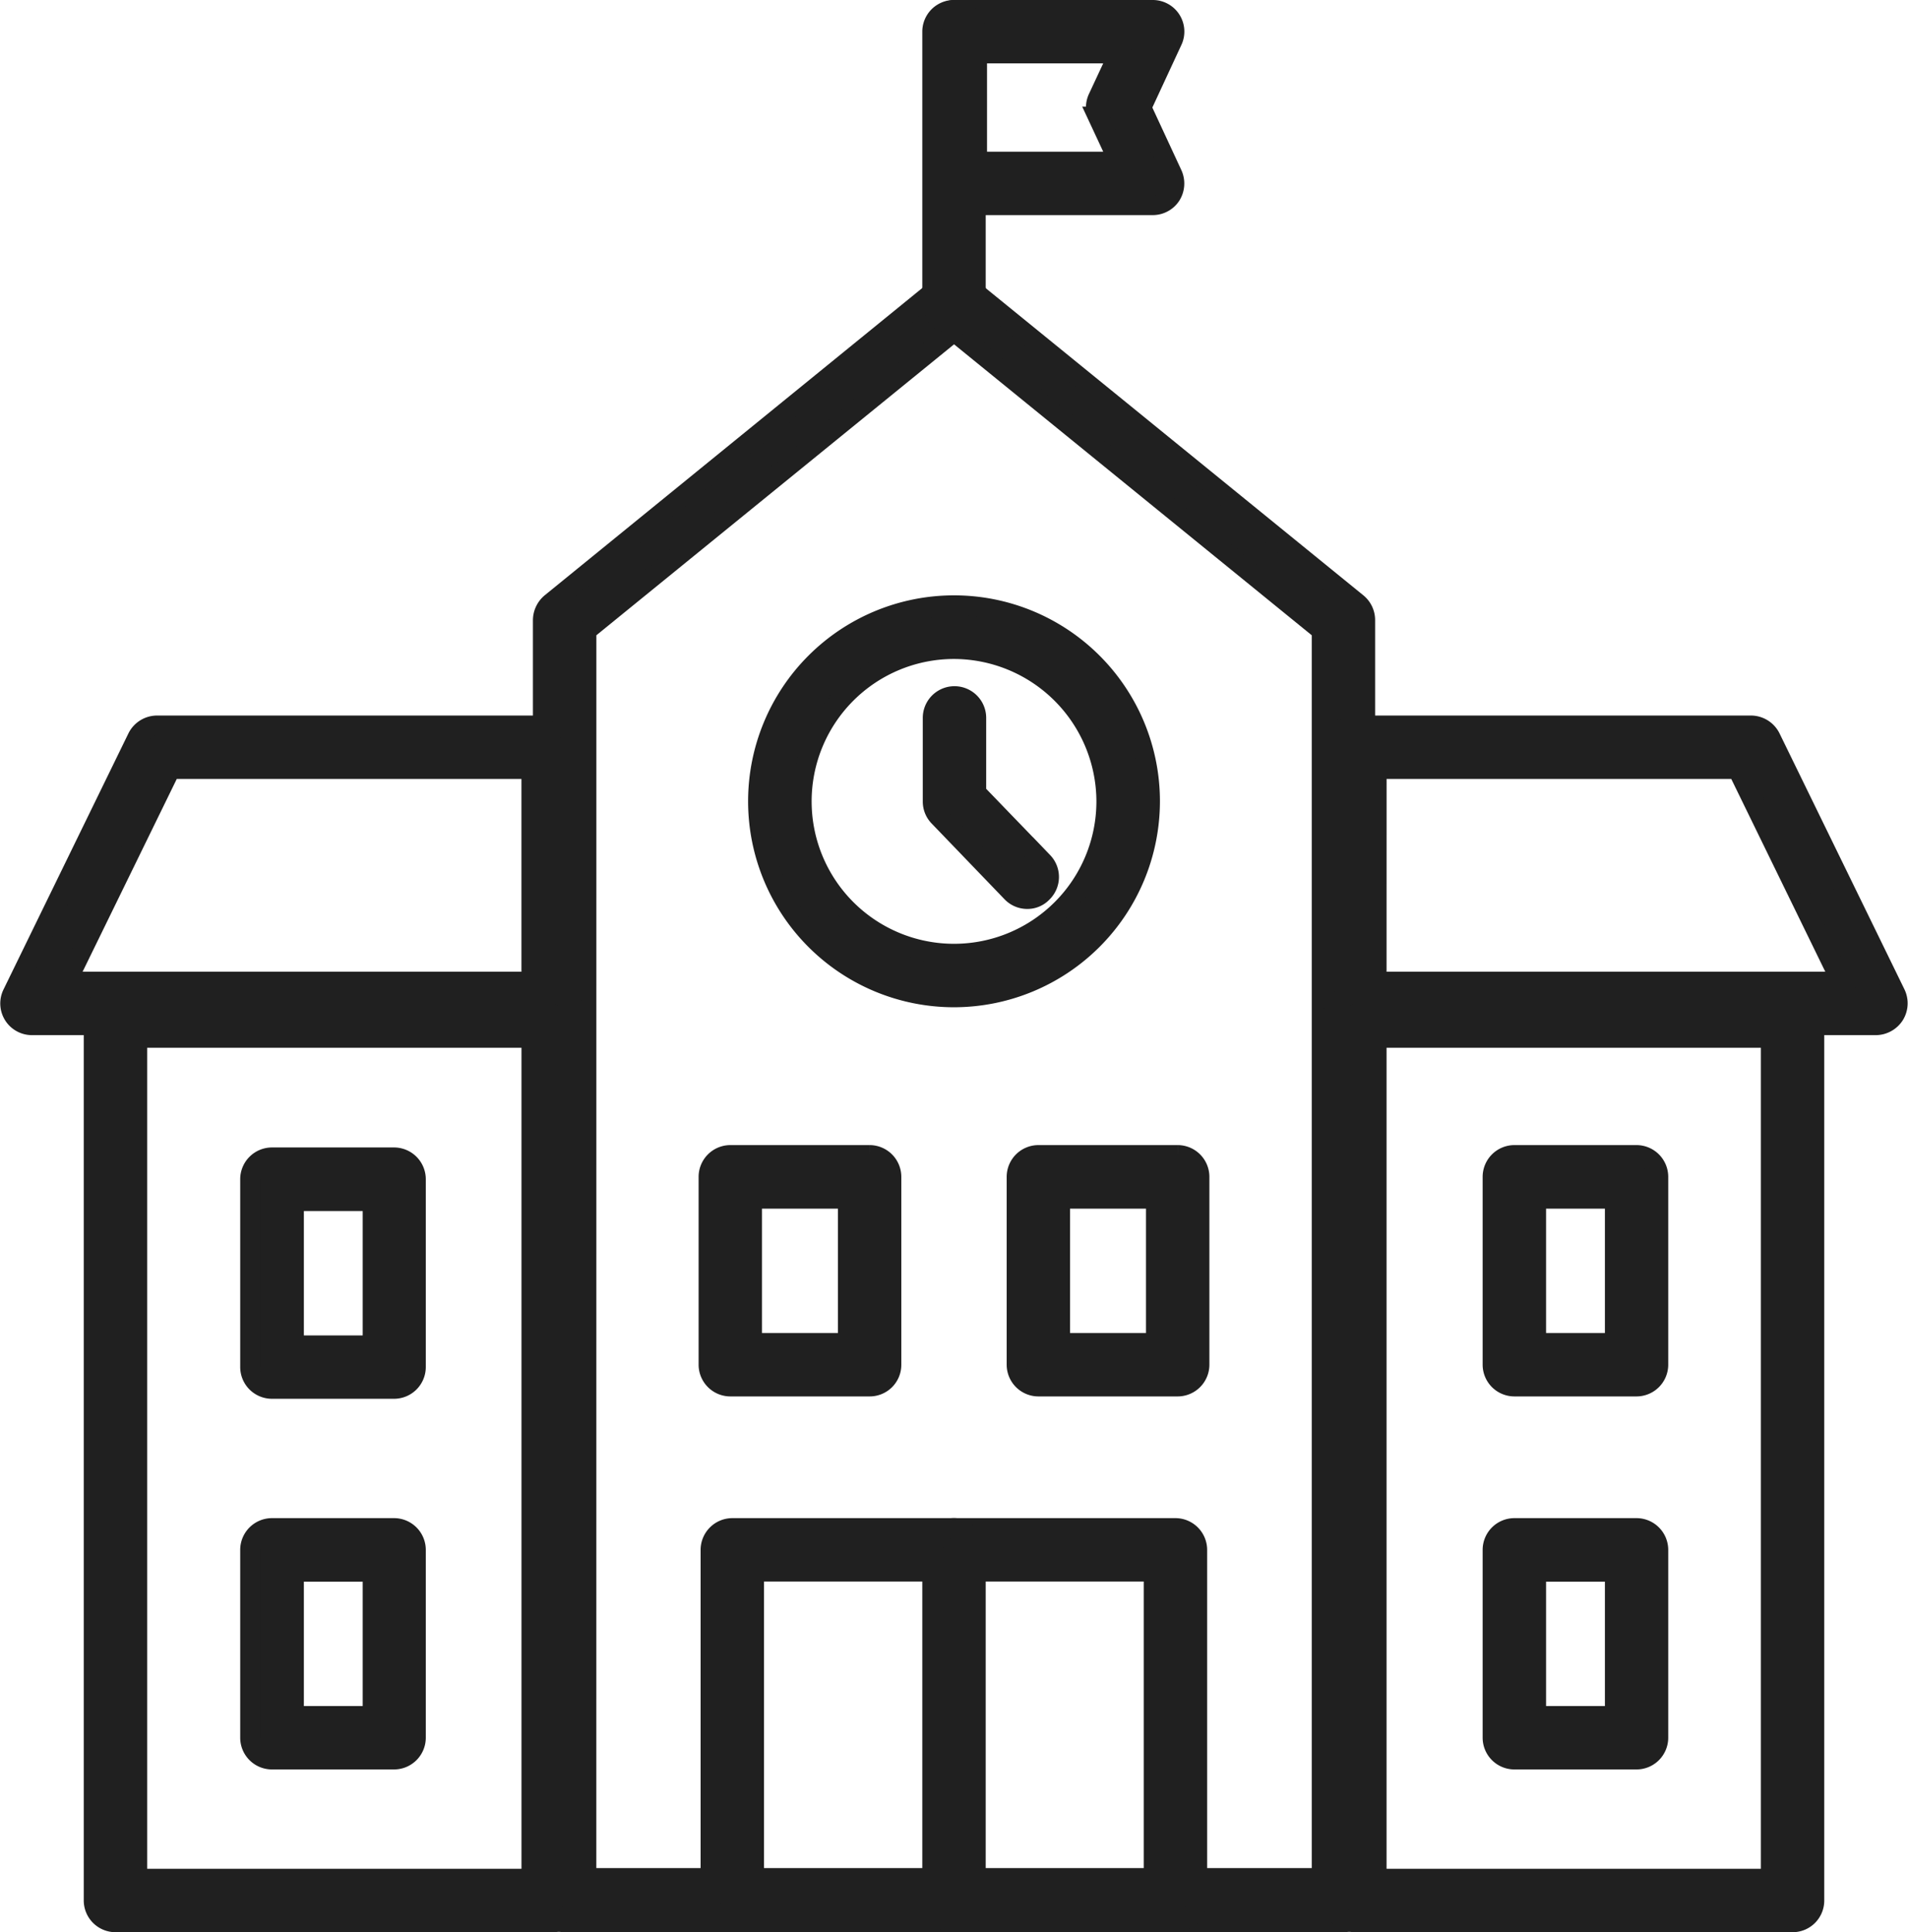 <svg xmlns="http://www.w3.org/2000/svg" width="47.571" height="48.166" viewBox="0 0 47.571 48.166">
  <g id="Group_427" data-name="Group 427" transform="translate(-804.226 -152.75)">
    <path id="Path_740" data-name="Path 740" d="M342.258,242.226H322.84a.546.546,0,0,1-.54-.548V209.771a.563.563,0,0,1,.2-.427l9.709-7.9a.538.538,0,0,1,.675,0l9.714,7.9a.546.546,0,0,1,.2.427v31.907A.546.546,0,0,1,342.258,242.226Zm-18.877-1.1h18.337v-31.1l-9.168-7.456-9.168,7.456Z" transform="translate(495.463 -41.559)" fill="#202020" stroke="#202020" stroke-width="0.5"/>
    <path id="Path_741" data-name="Path 741" d="M411.294,775.922H400.24a.542.542,0,0,1-.54-.54V766.64a.542.542,0,0,1,.54-.54h11.049a.542.542,0,0,1,.54.54v8.747A.533.533,0,0,1,411.294,775.922Zm-10.514-1.081h9.968v-7.661h-9.968Z" transform="translate(422.244 -575.256)" fill="#202020" stroke="#202020" stroke-width="0.5"/>
    <path id="Path_742" data-name="Path 742" d="M403.714,603.065H400.24a.542.542,0,0,1-.54-.54V597.84a.542.542,0,0,1,.54-.54h3.474a.542.542,0,0,1,.54.54v4.684A.538.538,0,0,1,403.714,603.065Zm-2.934-1.08h2.393v-3.6h-2.393Z" transform="translate(422.194 -415.755)" fill="#202020" stroke="#202020" stroke-width="0.5"/>
    <path id="Path_743" data-name="Path 743" d="M544.014,603.065H540.54a.542.542,0,0,1-.54-.54V597.84a.542.542,0,0,1,.54-.54h3.474a.542.542,0,0,1,.54.54v4.684A.542.542,0,0,1,544.014,603.065Zm-2.934-1.08h2.393v-3.6h-2.393Z" transform="translate(289.575 -415.755)" fill="#202020" stroke="#202020" stroke-width="0.5"/>
    <path id="Path_744" data-name="Path 744" d="M95.333,409.067H82.339a.54.54,0,0,1-.486-.778L84.97,401.9a.547.547,0,0,1,.486-.3h9.876a.542.542,0,0,1,.54.54v6.386A.542.542,0,0,1,95.333,409.067ZM83.2,407.986H94.792v-5.305h-9Z" transform="translate(722.685 -230.763)" fill="#202020" stroke="#202020" stroke-width="0.5"/>
    <path id="Path_745" data-name="Path 745" d="M695.234,409.067H682.24a.542.542,0,0,1-.54-.54V402.14a.542.542,0,0,1,.54-.54h9.876a.547.547,0,0,1,.486.3l3.117,6.386a.548.548,0,0,1-.027.524A.553.553,0,0,1,695.234,409.067Zm-12.453-1.081H694.37l-2.588-5.305h-9Z" transform="translate(155.765 -230.763)" fill="#202020" stroke="#202020" stroke-width="0.5"/>
    <path id="Path_746" data-name="Path 746" d="M131.754,542.929H120.84a.542.542,0,0,1-.54-.54V520.34a.542.542,0,0,1,.54-.54h10.914a.542.542,0,0,1,.54.54v22.049A.542.542,0,0,1,131.754,542.929Zm-10.373-1.081h9.833V520.881h-9.833Z" transform="translate(686.264 -342.263)" fill="#202020" stroke="#202020" stroke-width="0.5"/>
    <path id="Path_747" data-name="Path 747" d="M693.154,542.929H682.24a.542.542,0,0,1-.54-.54V520.34a.542.542,0,0,1,.54-.54h10.914a.542.542,0,0,1,.54.54v22.049A.539.539,0,0,1,693.154,542.929Zm-10.373-1.081h9.833V520.881h-9.833Z" transform="translate(155.765 -342.263)" fill="#202020" stroke="#202020" stroke-width="0.5"/>
    <path id="Path_748" data-name="Path 748" d="M758.888,771.865H755.84a.542.542,0,0,1-.54-.54V766.64a.542.542,0,0,1,.54-.54h3.047a.542.542,0,0,1,.54.54v4.684A.542.542,0,0,1,758.888,771.865Zm-2.507-1.081h1.967v-3.6h-1.967Z" transform="translate(86.142 -575.256)" fill="#202020" stroke="#202020" stroke-width="0.5"/>
    <path id="Path_749" data-name="Path 749" d="M758.888,603.065H755.84a.542.542,0,0,1-.54-.54V597.84a.542.542,0,0,1,.54-.54h3.047a.542.542,0,0,1,.54.54v4.684A.542.542,0,0,1,758.888,603.065Zm-2.507-1.08h1.967v-3.6h-1.967Z" transform="translate(86.142 -415.755)" fill="#202020" stroke="#202020" stroke-width="0.5"/>
    <path id="Path_750" data-name="Path 750" d="M196.087,771.865H193.04a.542.542,0,0,1-.54-.54V766.64a.542.542,0,0,1,.54-.54h3.047a.542.542,0,0,1,.54.54v4.684A.542.542,0,0,1,196.087,771.865Zm-2.5-1.081h1.967v-3.6h-1.967Z" transform="translate(617.965 -575.256)" fill="#202020" stroke="#202020" stroke-width="0.5"/>
    <path id="Path_751" data-name="Path 751" d="M196.087,604.165H193.04a.542.542,0,0,1-.54-.54V598.94a.542.542,0,0,1,.54-.54h3.047a.542.542,0,0,1,.54.54v4.684A.542.542,0,0,1,196.087,604.165Zm-2.5-1.08h1.967v-3.6h-1.967Z" transform="translate(617.965 -416.796)" fill="#202020" stroke="#202020" stroke-width="0.5"/>
    <path id="Path_753" data-name="Path 753" d="M502.54,775.922a.542.542,0,0,1-.54-.54V766.64a.54.54,0,1,1,1.081,0v8.747A.541.541,0,0,1,502.54,775.922Z" transform="translate(325.471 -575.256)" fill="#202020" stroke="#202020" stroke-width="0.5"/>
    <path id="Path_754" data-name="Path 754" d="M426.484,356.468a4.884,4.884,0,1,1,4.884-4.884A4.889,4.889,0,0,1,426.484,356.468Zm0-8.682a3.8,3.8,0,1,0,3.8,3.8A3.809,3.809,0,0,0,426.484,347.786Z" transform="translate(401.528 -178.859)" fill="#202020" stroke="#202020" stroke-width="0.5"/>
    <path id="Path_755" data-name="Path 755" d="M504.355,393.552a.533.533,0,0,1-.389-.167l-1.815-1.886a.536.536,0,0,1-.151-.373V389.04a.54.54,0,1,1,1.081,0v1.869l1.664,1.723a.538.538,0,0,1-.016.762A.507.507,0,0,1,504.355,393.552Z" transform="translate(325.483 -218.394)" fill="#202020" stroke="#202020" stroke-width="0.5"/>
    <path id="Path_756" data-name="Path 756" d="M507.462,80.962H502.54a.542.542,0,0,1-.54-.54V76.64a.542.542,0,0,1,.54-.54h4.922a.537.537,0,0,1,.486.767l-.772,1.664.772,1.664a.552.552,0,0,1-.032.519A.538.538,0,0,1,507.462,80.962Zm-4.382-1.081h3.539l-.524-1.124a.553.553,0,0,1,0-.454l.524-1.124h-3.539Z" transform="translate(325.505 76.9)" fill="#202020" stroke="#202020" stroke-width="0.5"/>
    <path id="Path_757" data-name="Path 757" d="M502.54,83.945a.542.542,0,0,1-.54-.54V76.64a.54.54,0,1,1,1.081,0v6.77A.537.537,0,0,1,502.54,83.945Z" transform="translate(325.471 76.9)" fill="#202020" stroke="#202020" stroke-width="0.5"/>
  </g>
</svg>
